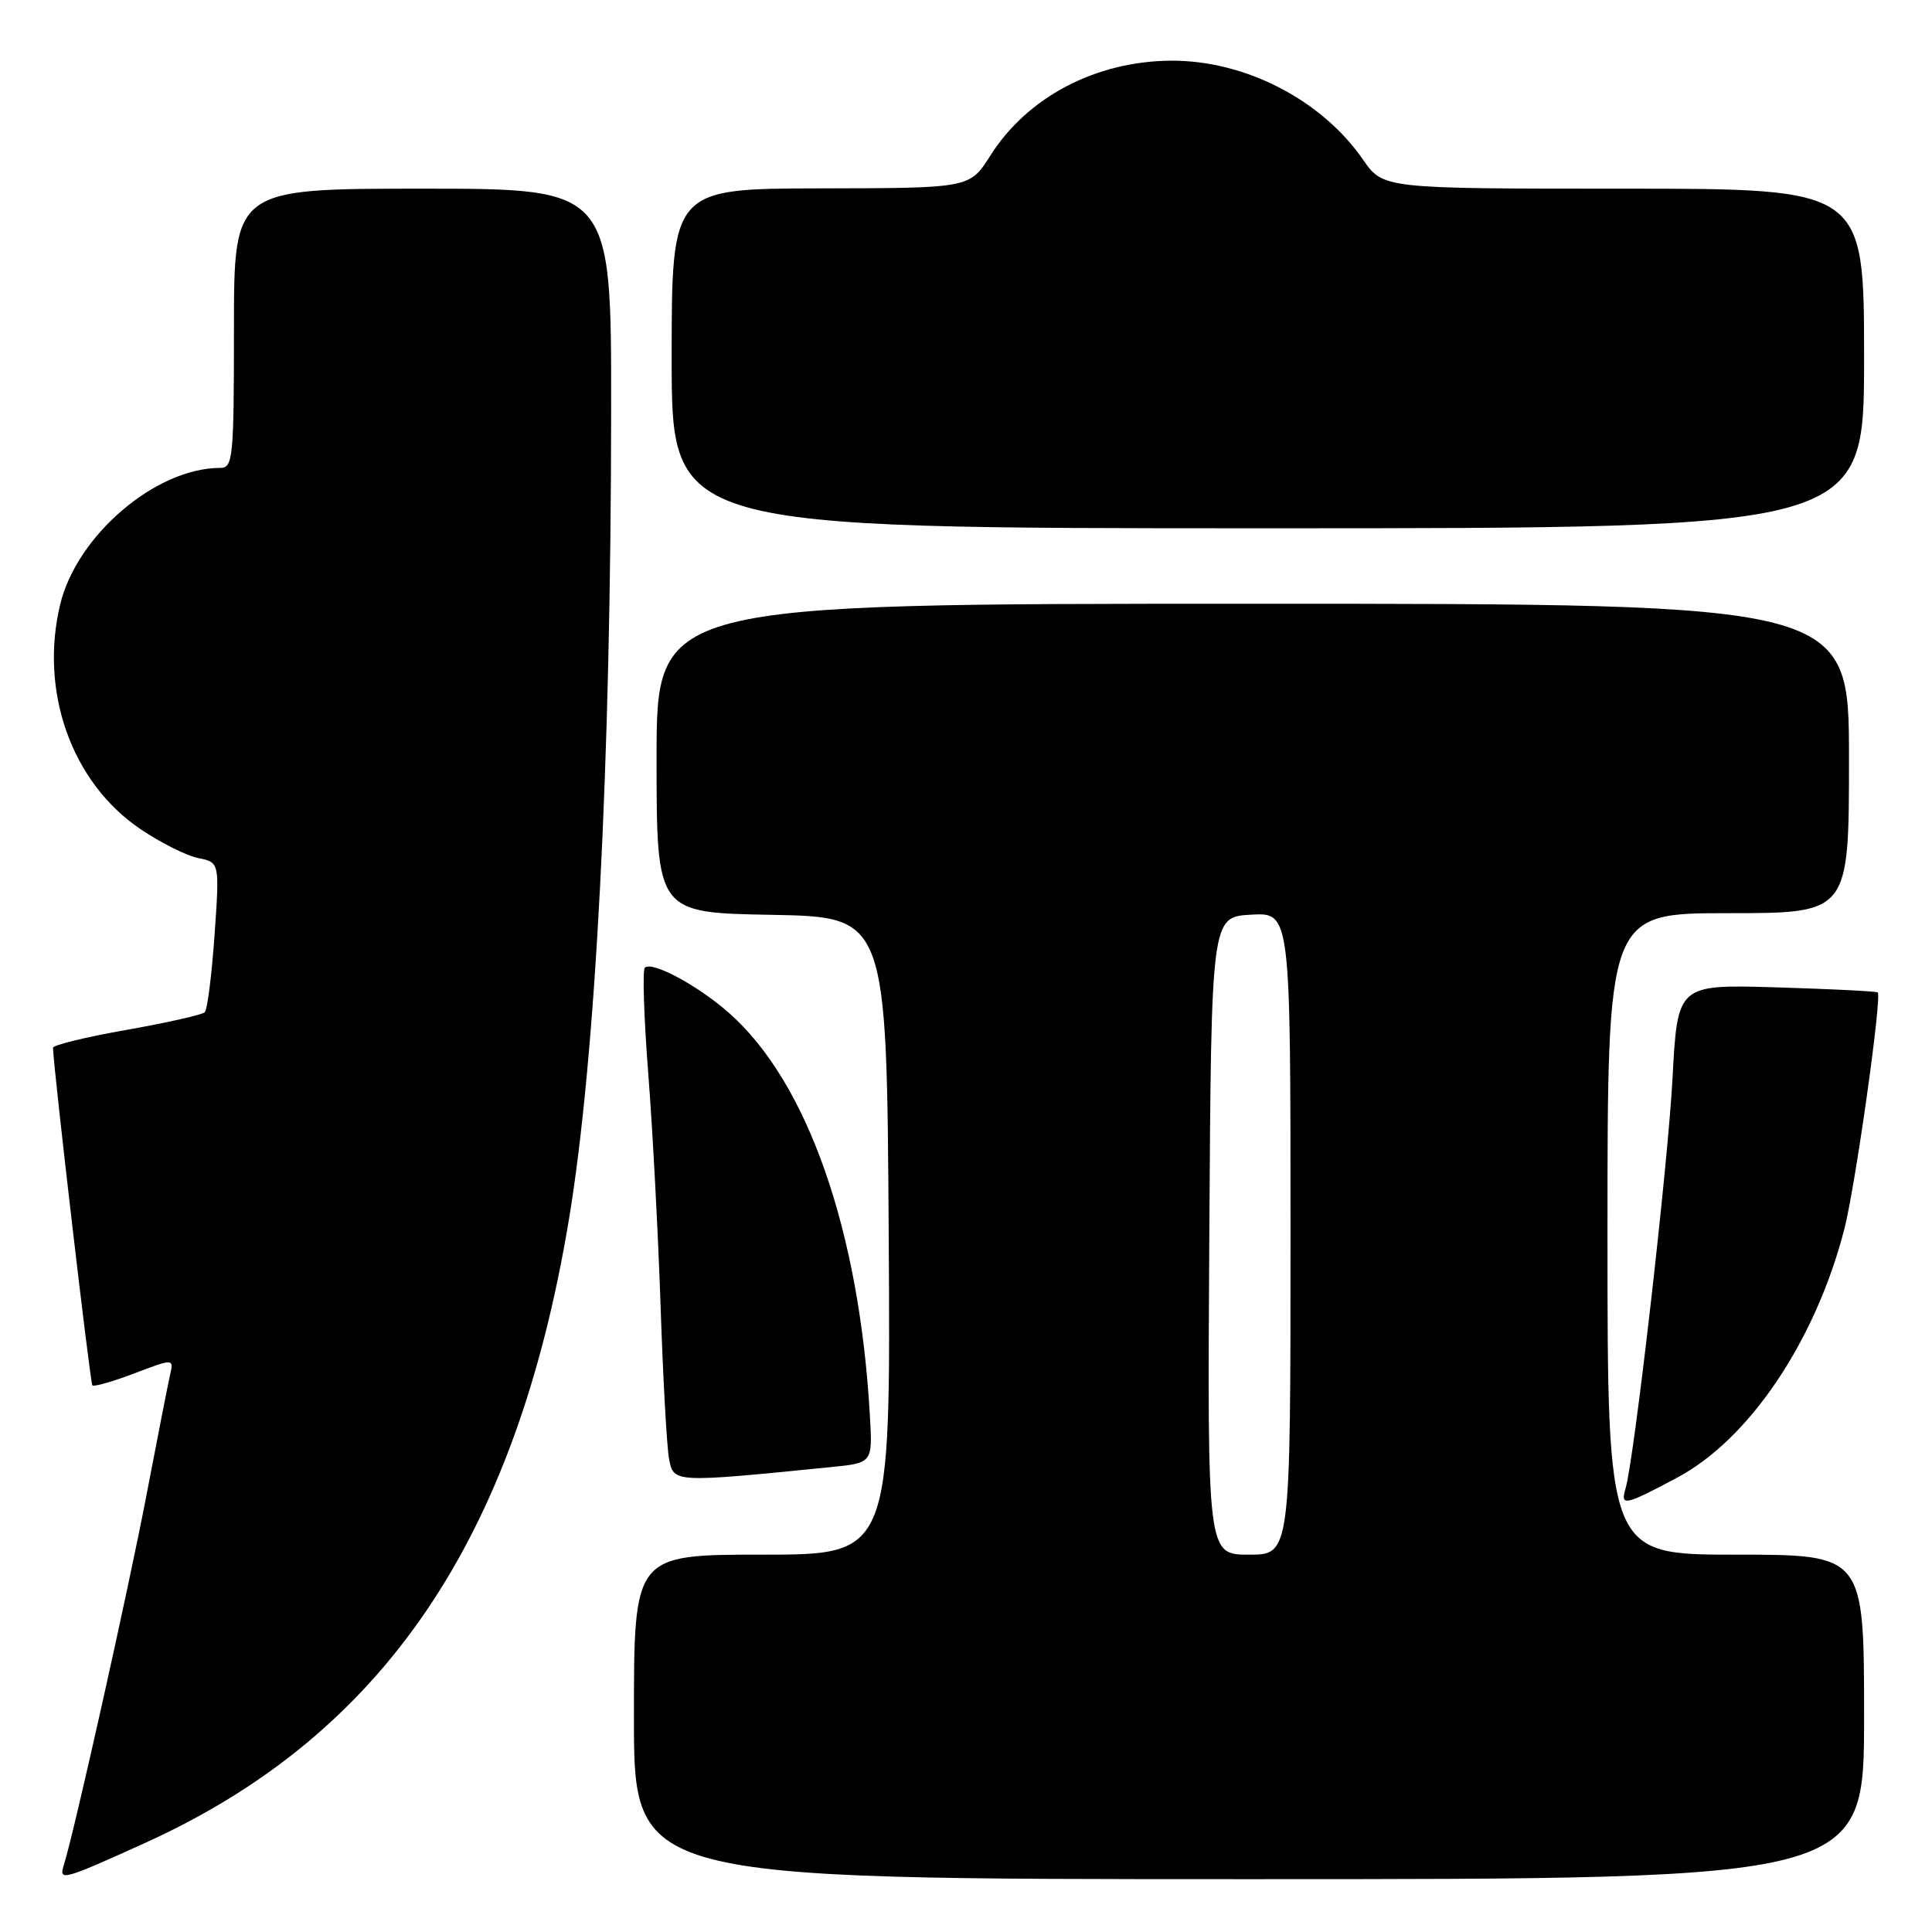 <?xml version="1.0" encoding="UTF-8" standalone="no"?>
<!DOCTYPE svg PUBLIC "-//W3C//DTD SVG 1.1//EN" "http://www.w3.org/Graphics/SVG/1.1/DTD/svg11.dtd" >
<svg xmlns="http://www.w3.org/2000/svg" xmlns:xlink="http://www.w3.org/1999/xlink" version="1.1" viewBox="0 0 256 256">
 <g >
 <path fill="currentColor"
d=" M 19.22 244.20 C 50.77 229.90 68.38 203.97 75.40 161.50 C 78.94 140.11 80.95 101.51 80.98 54.25 C 81.00 25.00 81.00 25.00 56.00 25.00 C 31.00 25.00 31.00 25.00 31.00 43.50 C 31.00 60.73 30.87 62.00 29.18 62.00 C 20.64 62.00 10.17 70.94 7.97 80.11 C 5.21 91.63 9.49 103.66 18.55 109.82 C 21.23 111.64 24.71 113.39 26.27 113.70 C 29.10 114.27 29.10 114.27 28.43 123.89 C 28.06 129.17 27.48 133.78 27.13 134.13 C 26.78 134.47 22.11 135.52 16.75 136.47 C 11.39 137.41 7.01 138.48 7.02 138.84 C 7.12 141.87 11.95 183.28 12.24 183.57 C 12.45 183.78 14.96 183.06 17.83 181.97 C 23.04 179.99 23.04 179.99 22.52 182.25 C 22.24 183.49 20.85 190.57 19.43 198.00 C 17.06 210.43 9.83 242.80 8.45 247.15 C 7.77 249.29 8.31 249.15 19.22 244.20 Z  M 247.00 227.50 C 247.00 206.00 247.00 206.00 230.00 206.00 C 213.00 206.00 213.00 206.00 213.00 163.50 C 213.00 121.00 213.00 121.00 229.00 121.00 C 245.00 121.00 245.00 121.00 245.00 100.50 C 245.00 80.00 245.00 80.00 166.00 80.00 C 87.00 80.00 87.00 80.00 87.00 100.47 C 87.00 120.95 87.00 120.95 102.25 121.22 C 117.50 121.50 117.50 121.50 117.76 163.75 C 118.02 206.00 118.02 206.00 101.01 206.00 C 84.00 206.00 84.00 206.00 84.00 227.50 C 84.00 249.00 84.00 249.00 165.50 249.00 C 247.00 249.00 247.00 249.00 247.00 227.50 Z  M 222.26 195.78 C 231.82 190.68 240.59 177.63 244.39 162.83 C 245.85 157.15 249.39 132.03 248.81 131.50 C 248.64 131.35 242.60 131.05 235.39 130.83 C 222.28 130.44 222.28 130.44 221.62 142.85 C 221.00 154.49 216.54 193.39 215.39 197.25 C 214.68 199.63 215.29 199.50 222.26 195.78 Z  M 110.06 194.40 C 115.62 193.85 115.62 193.85 115.27 187.67 C 113.90 163.08 106.99 143.34 96.55 134.18 C 92.40 130.54 86.36 127.30 85.44 128.23 C 85.12 128.55 85.32 134.82 85.89 142.16 C 86.47 149.50 87.20 163.38 87.53 173.00 C 87.85 182.62 88.36 191.79 88.66 193.36 C 89.26 196.48 89.31 196.48 110.06 194.40 Z  M 247.00 47.50 C 247.00 25.00 247.00 25.00 215.14 25.00 C 183.27 25.00 183.27 25.00 180.60 21.14 C 175.09 13.19 164.93 7.97 155.12 8.04 C 145.16 8.12 136.13 12.87 131.23 20.61 C 128.50 24.93 128.50 24.93 108.75 24.96 C 89.00 25.00 89.00 25.00 89.00 47.50 C 89.00 70.00 89.00 70.00 168.00 70.00 C 247.00 70.00 247.00 70.00 247.00 47.50 Z  M 160.24 163.75 C 160.50 121.50 160.50 121.50 165.75 121.20 C 171.00 120.90 171.00 120.90 171.00 163.45 C 171.00 206.00 171.00 206.00 165.49 206.00 C 159.98 206.00 159.98 206.00 160.24 163.75 Z "/>
</g>
</svg>